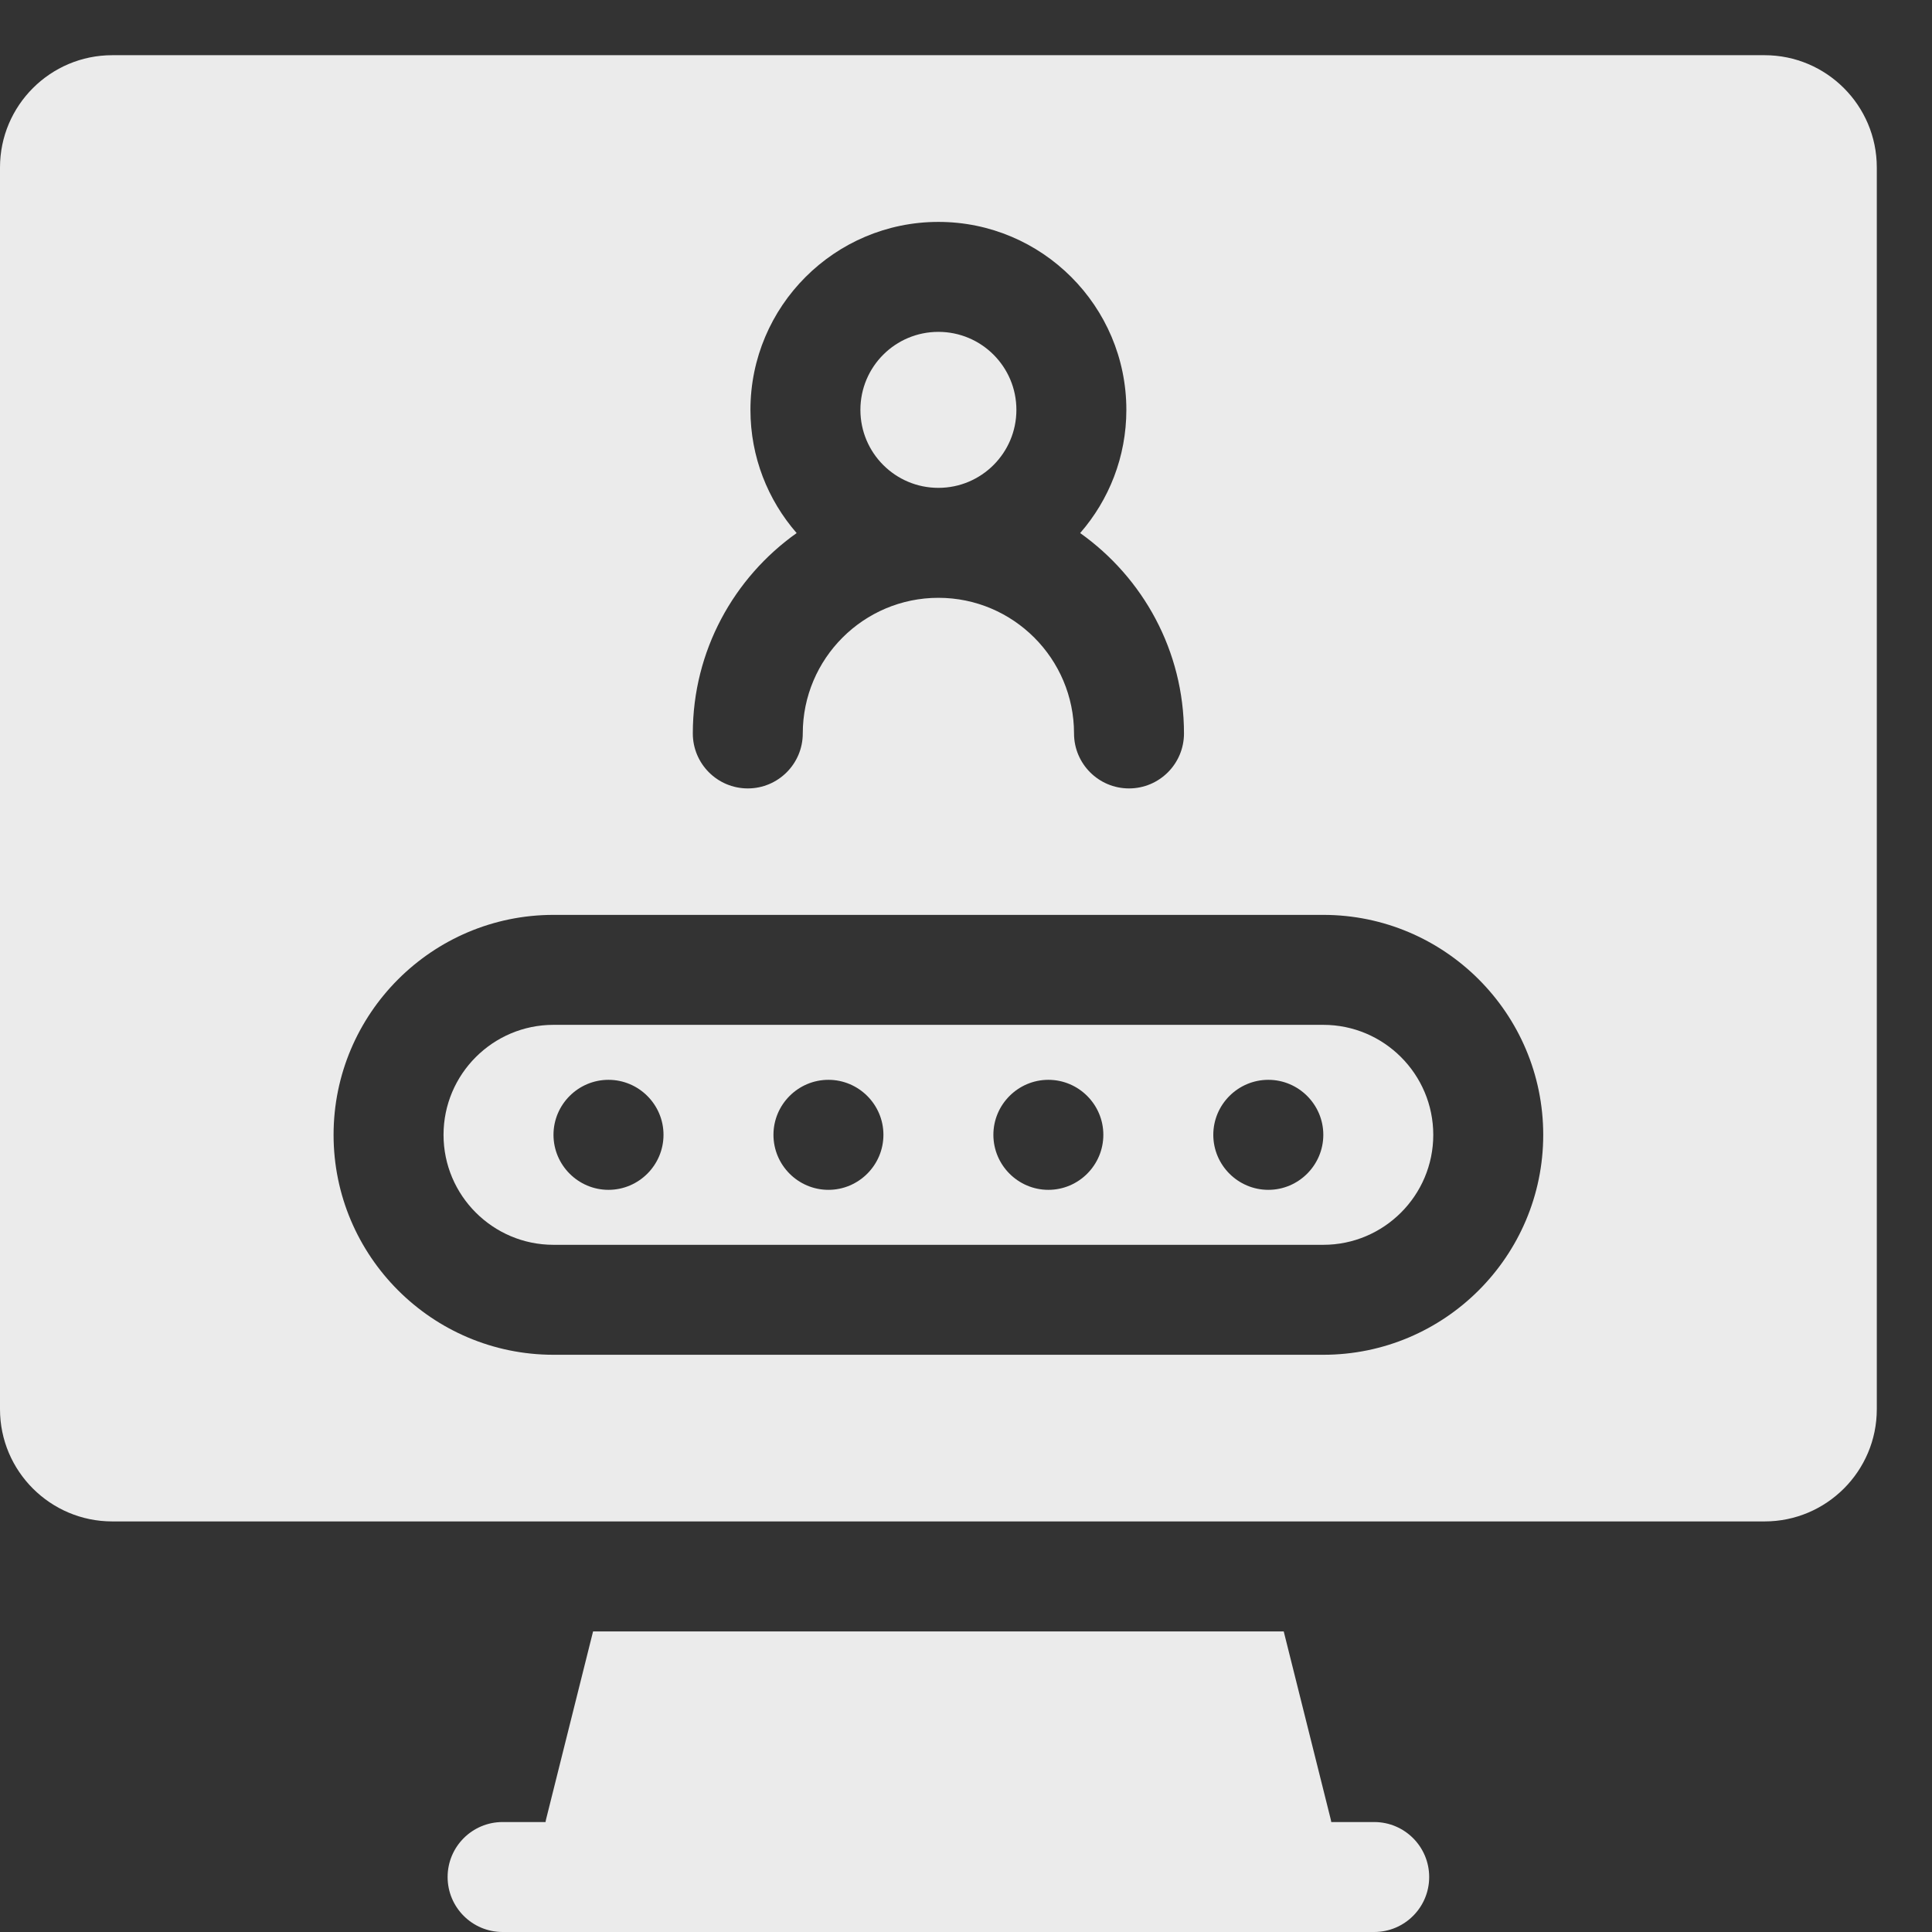 <svg width="35" height="35" viewBox="0 0 35 35" fill="none" xmlns="http://www.w3.org/2000/svg">
<rect x="0" y="0" width="35" height="35" fill="#333333" stroke="none"/>
<g clip-path="url(#clip0)">
<g opacity="0.9">
<path d="M24.895 33.008H24.117C24.114 32.994 24.113 32.979 24.109 32.965C23.983 32.463 23.65 31.131 23.256 29.555H10.744C10.377 31.022 10.053 32.318 9.891 32.965C9.888 32.979 9.886 32.994 9.883 33.008H9.105C8.555 33.008 8.109 33.454 8.109 34.004C8.109 34.554 8.555 35 9.105 35H24.895C25.445 35 25.891 34.554 25.891 34.004C25.891 33.454 25.445 33.008 24.895 33.008V33.008Z" fill="white"/>
<path d="M17 8.838C17.78 8.838 18.413 8.205 18.413 7.425C18.413 6.644 17.78 6.012 17 6.012C16.219 6.012 15.587 6.644 15.587 7.425C15.587 8.205 16.219 8.838 17 8.838Z" fill="white"/>
<path d="M23.973 18.566H10.027C8.929 18.566 8.035 19.46 8.035 20.559C8.035 21.657 8.929 22.551 10.027 22.551H23.973C25.071 22.551 25.965 21.657 25.965 20.559C25.965 19.46 25.071 18.566 23.973 18.566ZM11.023 21.555C10.475 21.555 10.027 21.107 10.027 20.558C10.027 20.01 10.475 19.562 11.023 19.562C11.572 19.562 12.02 20.01 12.02 20.558C12.02 21.107 11.572 21.555 11.023 21.555ZM15.008 21.555C14.459 21.555 14.012 21.107 14.012 20.558C14.012 20.01 14.459 19.562 15.008 19.562C15.556 19.562 16.004 20.01 16.004 20.558C16.004 21.107 15.556 21.555 15.008 21.555ZM18.992 21.555C18.444 21.555 17.996 21.107 17.996 20.558C17.996 20.01 18.444 19.562 18.992 19.562C19.541 19.562 19.988 20.01 19.988 20.558C19.988 21.107 19.541 21.555 18.992 21.555ZM22.977 21.555C22.428 21.555 21.98 21.107 21.98 20.558C21.98 20.01 22.428 19.562 22.977 19.562C23.525 19.562 23.973 20.01 23.973 20.558C23.973 21.107 23.525 21.555 22.977 21.555Z" fill="white"/>
<path d="M31.968 1H2.033C0.912 1 0 1.912 0 3.033V25.53C0 26.651 0.912 27.562 2.033 27.562H31.968C33.088 27.562 34 26.651 34 25.53V3.033C34 1.912 33.088 1 31.968 1V1ZM13.595 7.425C13.595 5.547 15.122 4.02 17 4.02C18.878 4.02 20.405 5.547 20.405 7.425C20.405 8.278 20.089 9.059 19.568 9.657C20.705 10.464 21.449 11.79 21.449 13.287C21.449 13.837 21.003 14.283 20.453 14.283C19.903 14.283 19.457 13.837 19.457 13.287C19.457 11.932 18.355 10.83 17 10.83C15.645 10.83 14.543 11.932 14.543 13.287C14.543 13.837 14.097 14.283 13.547 14.283C12.997 14.283 12.551 13.837 12.551 13.287C12.551 11.79 13.295 10.464 14.432 9.657C13.911 9.059 13.595 8.278 13.595 7.425V7.425ZM23.973 24.543H10.027C7.83 24.543 6.043 22.756 6.043 20.559C6.043 18.362 7.83 16.574 10.027 16.574H23.973C26.17 16.574 27.957 18.362 27.957 20.559C27.957 22.756 26.17 24.543 23.973 24.543Z" fill="white"/>
</g>
</g>
<defs>
<clipPath id="clip0">
<rect width="35" height="35" fill="white"/>
</clipPath>
</defs>
</svg>
